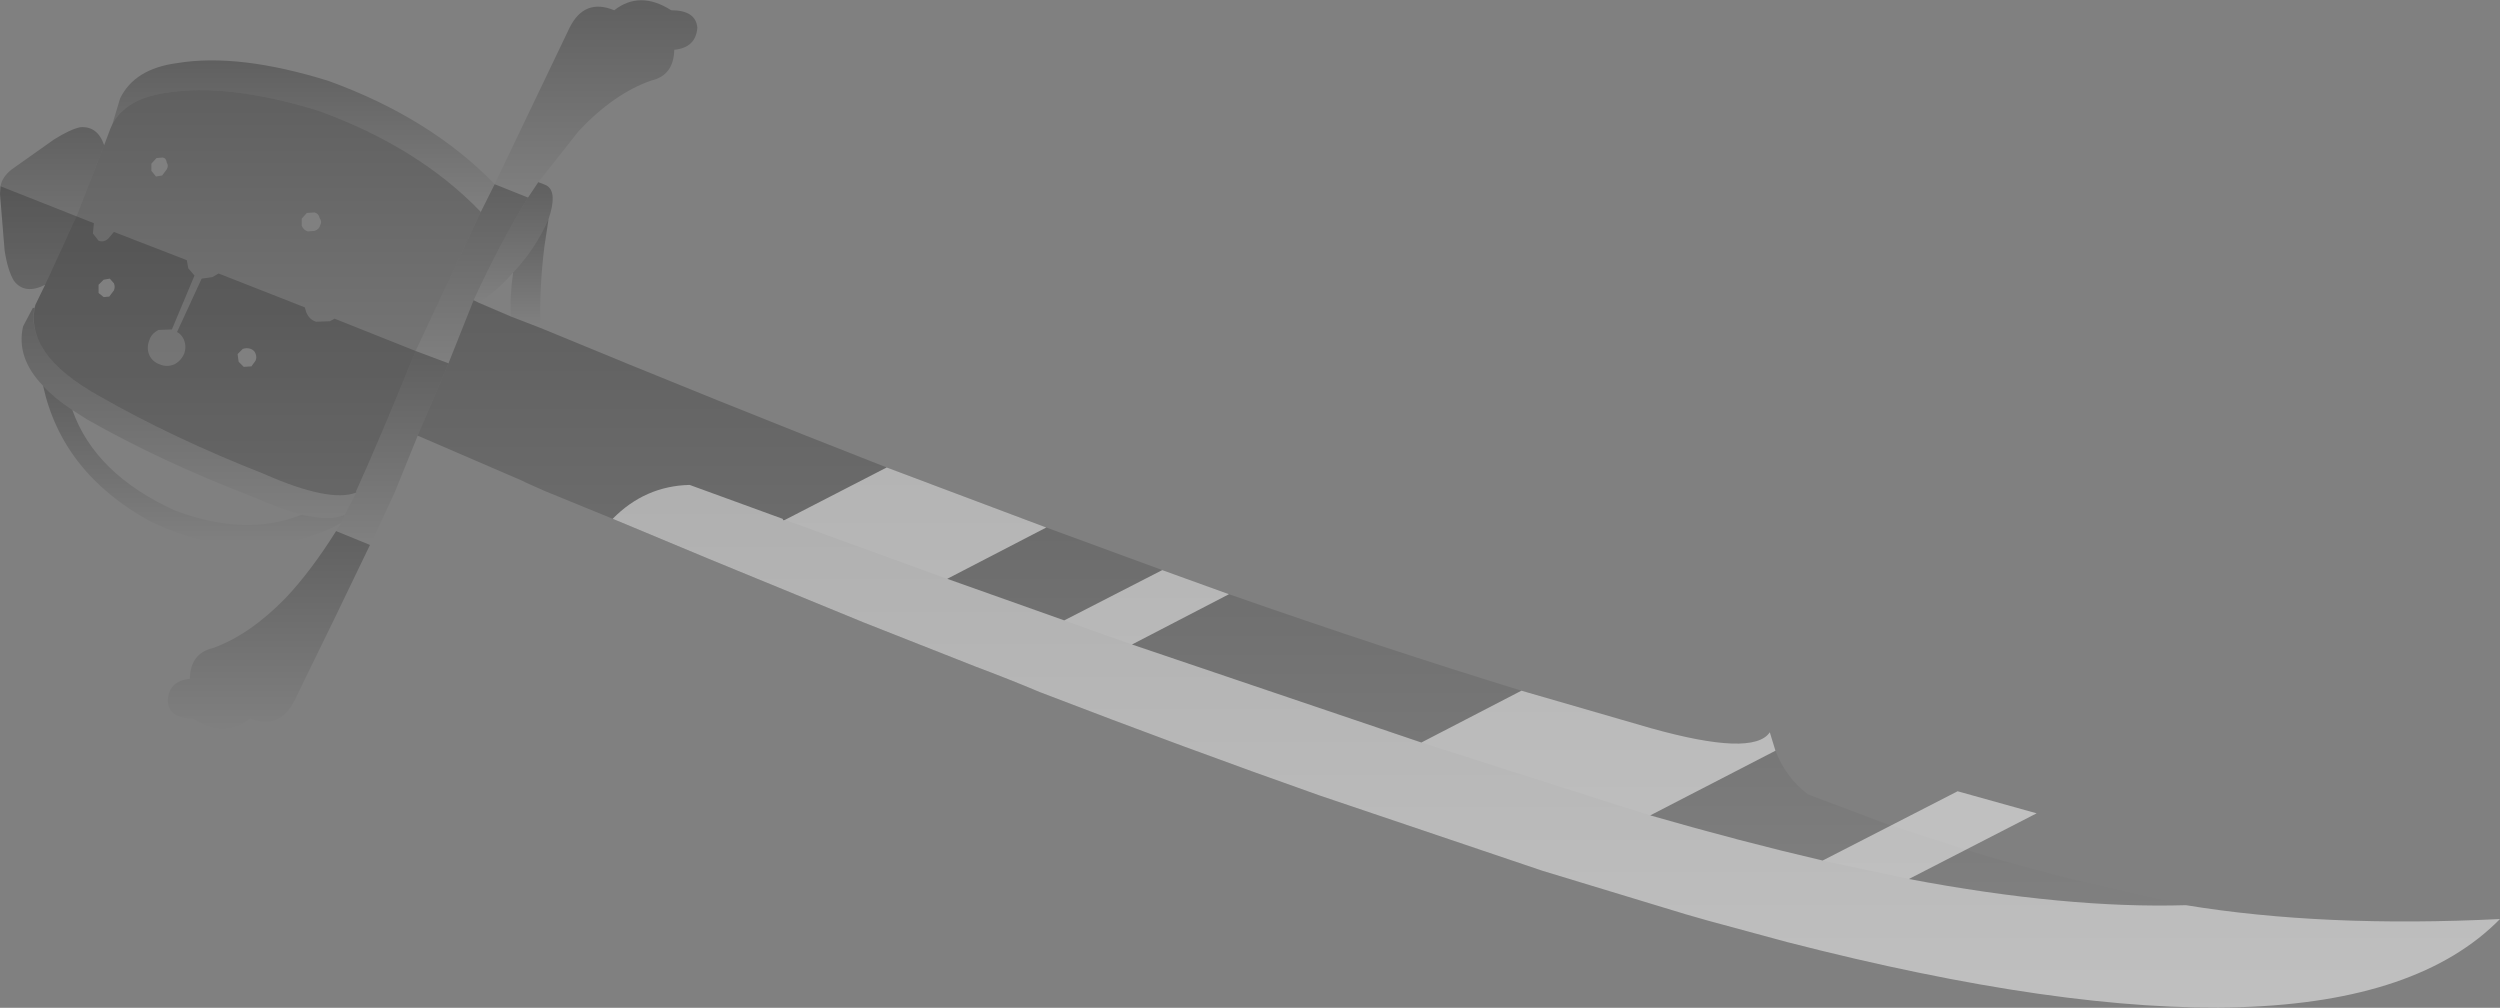 <?xml version="1.0" encoding="UTF-8" standalone="no"?>
<svg xmlns:xlink="http://www.w3.org/1999/xlink" height="98.2px" width="243.6px" xmlns="http://www.w3.org/2000/svg">
  <rect width="100%" height="100%" fill="#808080" stroke="none"/>
  <g transform="matrix(1.0, 0.0, 0.0, 1.0, 152.05, -74.75)">
    <path d="M-99.4 106.7 Q-81.65 114.05 -65.65 120.3 L-50.1 126.15 -38.8 130.3 -32.3 132.65 Q-17.0 138.0 -3.8 142.05 L8.8 145.7 Q18.8 148.5 20.4 146.1 L20.95 147.9 Q21.95 150.5 24.1 152.15 L32.2 155.2 39.5 157.55 Q46.15 159.6 53.15 161.2 L60.95 162.95 Q49.3 163.3 33.95 160.4 L25.55 158.6 Q17.6 156.75 8.75 154.2 L5.1 153.05 -13.55 147.1 -41.75 137.55 -48.35 135.2 -59.75 131.15 -75.55 125.4 -75.8 125.3 -84.85 122.0 Q-89.2 122.1 -92.35 125.3 L-98.95 122.6 -100.75 121.8 -101.15 121.6 -111.35 117.2 -108.35 110.15 -105.9 104.0 -105.4 104.25 -102.25 105.6 -99.4 106.7" fill="url(#gradient0)" fill-rule="evenodd" stroke="none"/>
    <path d="M60.95 162.95 Q74.35 165.15 91.55 164.3 75.8 180.35 22.1 166.55 L14.35 164.45 12.25 163.85 -1.75 159.6 -23.5 152.25 Q-36.4 147.7 -50.7 142.2 -53.8 140.9 -57.0 139.7 L-67.9 135.4 -83.0 129.2 -92.35 125.3 Q-89.2 122.1 -84.85 122.0 L-75.8 125.3 -75.55 125.4 -59.75 131.15 -48.35 135.2 -41.75 137.55 -13.55 147.1 5.1 153.05 8.75 154.2 Q17.6 156.75 25.55 158.6 L33.95 160.4 Q49.3 163.3 60.95 162.95" fill="url(#gradient1)" fill-rule="evenodd" stroke="none"/>
    <path d="M-147.65 102.5 Q-149.65 103.5 -150.7 102.1 -151.3 101.1 -151.6 99.15 L-152.05 93.65 -152.0 92.9 Q-151.85 92.0 -150.9 91.25 L-146.8 88.35 Q-145.2 87.35 -144.25 87.15 -142.55 87.0 -141.9 88.9 L-144.6 95.85 -147.65 102.5" fill="url(#gradient2)" fill-rule="evenodd" stroke="none"/>
    <path d="M-148.7 104.75 L-148.6 104.45 -147.65 102.5 -144.6 95.85 -141.9 88.9 -141.3 87.3 -141.1 86.85 Q-139.75 84.35 -135.9 83.8 -129.9 82.8 -121.0 85.55 -111.25 89.1 -105.2 95.4 L-111.55 108.95 Q-115.2 117.9 -117.35 122.6 L-117.35 122.75 Q-119.95 123.75 -126.4 120.9 -135.2 117.45 -142.45 113.3 -149.5 109.3 -148.7 104.75 M-135.8 91.25 Q-135.6 90.9 -135.8 90.6 -135.85 90.15 -136.2 90.1 L-136.8 90.15 -137.3 90.7 -137.3 91.4 -136.85 91.95 -136.25 91.85 -135.8 91.25 M-122.05 97.3 L-121.4 97.25 Q-120.95 97.1 -120.85 96.7 -120.65 96.35 -120.9 96.0 -121.0 95.55 -121.4 95.45 L-122.15 95.5 -122.65 96.05 -122.65 96.75 Q-122.45 97.2 -122.05 97.3 M-127.15 109.9 Q-127.0 109.55 -127.15 109.2 -127.25 108.9 -127.6 108.75 -128.0 108.6 -128.4 108.75 L-128.9 109.25 -128.8 110.0 -128.3 110.5 -127.55 110.45 -127.15 109.9 M-140.95 103.05 Q-140.8 102.7 -140.95 102.35 L-141.35 101.9 -141.95 102.0 -142.45 102.5 -142.45 103.3 -141.95 103.7 -141.4 103.65 -140.95 103.05" fill="url(#gradient3)" fill-rule="evenodd" stroke="none"/>
    <path d="M-141.1 86.85 L-140.35 84.35 Q-138.95 81.45 -134.8 80.9 -128.8 79.9 -120.0 82.65 -110.1 86.25 -103.85 92.7 L-105.2 95.4 Q-111.25 89.1 -121.0 85.55 -129.9 82.8 -135.9 83.8 -139.75 84.35 -141.1 86.85" fill="url(#gradient4)" fill-rule="evenodd" stroke="none"/>
    <path d="M-105.9 104.0 L-108.35 110.15 -111.55 108.95 -105.2 95.4 -103.85 92.7 -100.6 94.0 Q-103.25 98.25 -105.9 104.0" fill="url(#gradient5)" fill-rule="evenodd" stroke="none"/>
    <path d="M-103.85 92.7 L-100.5 85.7 -96.55 77.45 Q-95.1 74.55 -92.2 75.75 -89.7 73.8 -86.65 75.75 -84.25 75.75 -84.1 77.45 -84.25 79.4 -86.35 79.6 -86.4 82.1 -88.6 82.6 -92.2 83.85 -95.65 87.5 L-99.6 92.5 -100.6 94.0 -103.85 92.7" fill="url(#gradient6)" fill-rule="evenodd" stroke="none"/>
    <path d="M-99.6 92.5 L-98.95 92.75 Q-97.8 93.2 -98.4 95.45 L-98.6 96.1 Q-99.9 99.05 -102.05 101.3 -103.5 103.0 -105.4 104.25 L-105.9 104.0 Q-103.25 98.25 -100.6 94.0 L-99.6 92.5" fill="url(#gradient7)" fill-rule="evenodd" stroke="none"/>
    <path d="M-98.6 96.1 L-99.0 98.75 Q-99.5 102.7 -99.4 106.7 L-102.25 105.6 Q-102.4 103.8 -102.05 101.3 -99.9 99.05 -98.6 96.1" fill="url(#gradient8)" fill-rule="evenodd" stroke="none"/>
    <path d="M-111.35 117.2 L-113.6 122.75 -115.3 126.4 -116.0 127.85 -119.3 126.5 -118.8 125.7 -118.45 124.9 -117.35 122.75 -117.35 122.6 Q-115.2 117.9 -111.55 108.95 L-108.35 110.15 -111.35 117.2" fill="url(#gradient9)" fill-rule="evenodd" stroke="none"/>
    <path d="M-118.8 125.7 L-119.45 126.05 Q-128.0 130.1 -137.5 125.5 -146.0 120.8 -147.85 112.35 -146.75 113.55 -145.0 114.7 -142.8 120.95 -135.0 124.5 -128.1 127.1 -122.65 124.9 -119.8 125.55 -118.45 124.9 L-118.8 125.7" fill="url(#gradient10)" fill-rule="evenodd" stroke="none"/>
    <path d="M-116.0 127.85 L-119.35 134.8 -123.35 143.0 Q-124.8 145.9 -127.7 144.75 -130.2 146.75 -133.25 144.75 -135.65 144.75 -135.7 143.0 -135.6 141.1 -133.55 140.9 -133.5 138.4 -131.3 137.9 -127.7 136.6 -124.2 133.0 -121.75 130.4 -119.3 126.5 L-116.0 127.85" fill="url(#gradient11)" fill-rule="evenodd" stroke="none"/>
    <path d="M-147.85 112.35 Q-150.5 109.6 -149.8 106.55 L-148.85 104.75 -148.7 104.75 Q-149.5 109.3 -142.45 113.3 -135.2 117.45 -126.4 120.9 -119.95 123.75 -117.35 122.75 L-118.45 124.9 Q-119.8 125.55 -122.65 124.9 -124.7 124.35 -127.55 123.1 -136.3 119.75 -143.6 115.6 L-145.0 114.7 Q-146.75 113.55 -147.85 112.35" fill="url(#gradient12)" fill-rule="evenodd" stroke="none"/>
    <path d="M20.95 147.9 L8.75 154.2 Q17.6 156.75 25.55 158.6 L38.7 151.85 46.4 154.0 33.95 160.4 Q49.3 163.3 60.95 162.95 74.35 165.15 91.55 164.3 75.8 180.35 22.1 166.55 L14.35 164.45 12.25 163.85 -1.75 159.6 -23.5 152.25 Q-36.4 147.7 -50.7 142.2 -53.8 140.9 -57.0 139.7 L-67.9 135.4 -83.0 129.2 -92.35 125.3 Q-89.2 122.1 -84.85 122.0 L-75.8 125.3 -75.7 125.45 -75.55 125.4 -65.65 120.3 -50.1 126.15 -59.75 131.15 -48.35 135.2 -38.8 130.3 -32.3 132.65 -41.75 137.55 -13.55 147.1 -3.8 142.05 8.8 145.7 Q18.8 148.5 20.4 146.1 L20.95 147.9" fill="#ffffff" fill-opacity="0.502" fill-rule="evenodd" stroke="none"/>
    <path d="M-152.0 92.9 L-142.9 96.5 -143.0 97.5 -142.45 98.2 Q-141.95 98.4 -141.5 98.0 L-140.95 97.35 -133.85 100.1 -133.7 100.9 -133.1 101.6 -135.3 106.85 -136.6 106.9 Q-137.3 107.25 -137.5 107.9 -137.8 108.65 -137.5 109.35 -137.2 110.0 -136.5 110.25 -135.8 110.55 -135.05 110.25 -134.4 109.9 -134.1 109.2 -133.85 108.5 -134.15 107.8 -134.4 107.3 -134.8 107.1 L-132.4 101.9 -131.35 101.75 -130.75 101.4 -122.35 104.7 -122.2 105.2 Q-121.9 105.9 -121.25 106.1 L-119.9 106.05 -119.45 105.8 -111.55 108.95 Q-115.2 117.9 -117.35 122.6 L-117.35 122.75 Q-119.95 123.75 -126.4 120.9 -135.2 117.45 -142.45 113.3 -149.75 109.2 -148.6 104.45 L-147.65 102.5 Q-149.65 103.5 -150.7 102.1 -151.3 101.1 -151.6 99.15 L-152.05 93.65 -152.0 92.9 M-128.4 108.75 L-128.9 109.25 -128.8 110.0 -128.3 110.5 -127.55 110.45 -127.15 109.9 Q-127.0 109.55 -127.15 109.2 -127.25 108.9 -127.6 108.75 -128.0 108.6 -128.4 108.75 M-141.35 101.9 L-141.95 102.0 -142.45 102.5 -142.45 103.3 -141.95 103.7 -141.4 103.65 -140.95 103.05 Q-140.8 102.7 -140.95 102.35 L-141.35 101.9" fill="#000000" fill-opacity="0.2" fill-rule="evenodd" stroke="none"/>
  </g>
  <defs>
    <linearGradient gradientTransform="matrix(0.0, 0.036, -0.105, 0.0, -25.2, 133.5)" gradientUnits="userSpaceOnUse" id="gradient0" spreadMethod="pad" x1="-819.2" x2="819.2">
      <stop offset="0.0" stop-color="#000000" stop-opacity="0.251"/>
      <stop offset="1.0" stop-color="#000000" stop-opacity="0.0"/>
    </linearGradient>
    <linearGradient gradientTransform="matrix(0.0, 0.031, -0.112, 0.0, -0.35, 147.45)" gradientUnits="userSpaceOnUse" id="gradient1" spreadMethod="pad" x1="-819.2" x2="819.2">
      <stop offset="0.0" stop-color="#000000" stop-opacity="0.251"/>
      <stop offset="1.0" stop-color="#000000" stop-opacity="0.0"/>
    </linearGradient>
    <linearGradient gradientTransform="matrix(0.0, 0.01, -0.006, 0.0, -146.95, 95.0)" gradientUnits="userSpaceOnUse" id="gradient2" spreadMethod="pad" x1="-819.2" x2="819.2">
      <stop offset="0.0" stop-color="#000000" stop-opacity="0.251"/>
      <stop offset="1.0" stop-color="#000000" stop-opacity="0.0"/>
    </linearGradient>
    <linearGradient gradientTransform="matrix(0.0, 0.024, -0.027, 0.0, -126.95, 103.25)" gradientUnits="userSpaceOnUse" id="gradient3" spreadMethod="pad" x1="-819.2" x2="819.2">
      <stop offset="0.0" stop-color="#000000" stop-opacity="0.251"/>
      <stop offset="1.0" stop-color="#000000" stop-opacity="0.0"/>
    </linearGradient>
    <linearGradient gradientTransform="matrix(0.0, 0.009, -0.023, 0.0, -122.45, 88.0)" gradientUnits="userSpaceOnUse" id="gradient4" spreadMethod="pad" x1="-819.2" x2="819.2">
      <stop offset="0.0" stop-color="#000000" stop-opacity="0.251"/>
      <stop offset="1.0" stop-color="#000000" stop-opacity="0.0"/>
    </linearGradient>
    <linearGradient gradientTransform="matrix(0.0, 0.011, -0.007, 0.0, -106.1, 101.4)" gradientUnits="userSpaceOnUse" id="gradient5" spreadMethod="pad" x1="-819.2" x2="819.2">
      <stop offset="0.0" stop-color="#000000" stop-opacity="0.251"/>
      <stop offset="1.0" stop-color="#000000" stop-opacity="0.0"/>
    </linearGradient>
    <linearGradient gradientTransform="matrix(0.0, 0.012, -0.012, 0.0, -93.95, 84.35)" gradientUnits="userSpaceOnUse" id="gradient6" spreadMethod="pad" x1="-819.2" x2="819.2">
      <stop offset="0.0" stop-color="#000000" stop-opacity="0.251"/>
      <stop offset="1.0" stop-color="#000000" stop-opacity="0.0"/>
    </linearGradient>
    <linearGradient gradientTransform="matrix(0.0, 0.007, -0.005, 0.0, -102.05, 98.4)" gradientUnits="userSpaceOnUse" id="gradient7" spreadMethod="pad" x1="-819.2" x2="819.2">
      <stop offset="0.0" stop-color="#000000" stop-opacity="0.251"/>
      <stop offset="1.0" stop-color="#000000" stop-opacity="0.0"/>
    </linearGradient>
    <linearGradient gradientTransform="matrix(0.0, 0.006, -0.002, 0.0, -100.45, 101.4)" gradientUnits="userSpaceOnUse" id="gradient8" spreadMethod="pad" x1="-819.2" x2="819.2">
      <stop offset="0.0" stop-color="#000000" stop-opacity="0.251"/>
      <stop offset="1.0" stop-color="#000000" stop-opacity="0.0"/>
    </linearGradient>
    <linearGradient gradientTransform="matrix(0.0, 0.011, -0.007, 0.0, -113.8, 118.35)" gradientUnits="userSpaceOnUse" id="gradient9" spreadMethod="pad" x1="-819.2" x2="819.2">
      <stop offset="0.0" stop-color="#000000" stop-opacity="0.251"/>
      <stop offset="1.0" stop-color="#000000" stop-opacity="0.0"/>
    </linearGradient>
    <linearGradient gradientTransform="matrix(0.0, 0.009, -0.018, 0.0, -133.15, 120.15)" gradientUnits="userSpaceOnUse" id="gradient10" spreadMethod="pad" x1="-819.2" x2="819.2">
      <stop offset="0.0" stop-color="#000000" stop-opacity="0.251"/>
      <stop offset="1.0" stop-color="#000000" stop-opacity="0.0"/>
    </linearGradient>
    <linearGradient gradientTransform="matrix(0.0, 0.012, -0.012, 0.0, -125.8, 136.1)" gradientUnits="userSpaceOnUse" id="gradient11" spreadMethod="pad" x1="-819.2" x2="819.2">
      <stop offset="0.0" stop-color="#000000" stop-opacity="0.251"/>
      <stop offset="1.0" stop-color="#000000" stop-opacity="0.0"/>
    </linearGradient>
    <linearGradient gradientTransform="matrix(0.0, 0.013, -0.02, 0.0, -133.6, 114.95)" gradientUnits="userSpaceOnUse" id="gradient12" spreadMethod="pad" x1="-819.2" x2="819.2">
      <stop offset="0.0" stop-color="#000000" stop-opacity="0.251"/>
      <stop offset="1.0" stop-color="#000000" stop-opacity="0.0"/>
    </linearGradient>
  </defs>
</svg>
